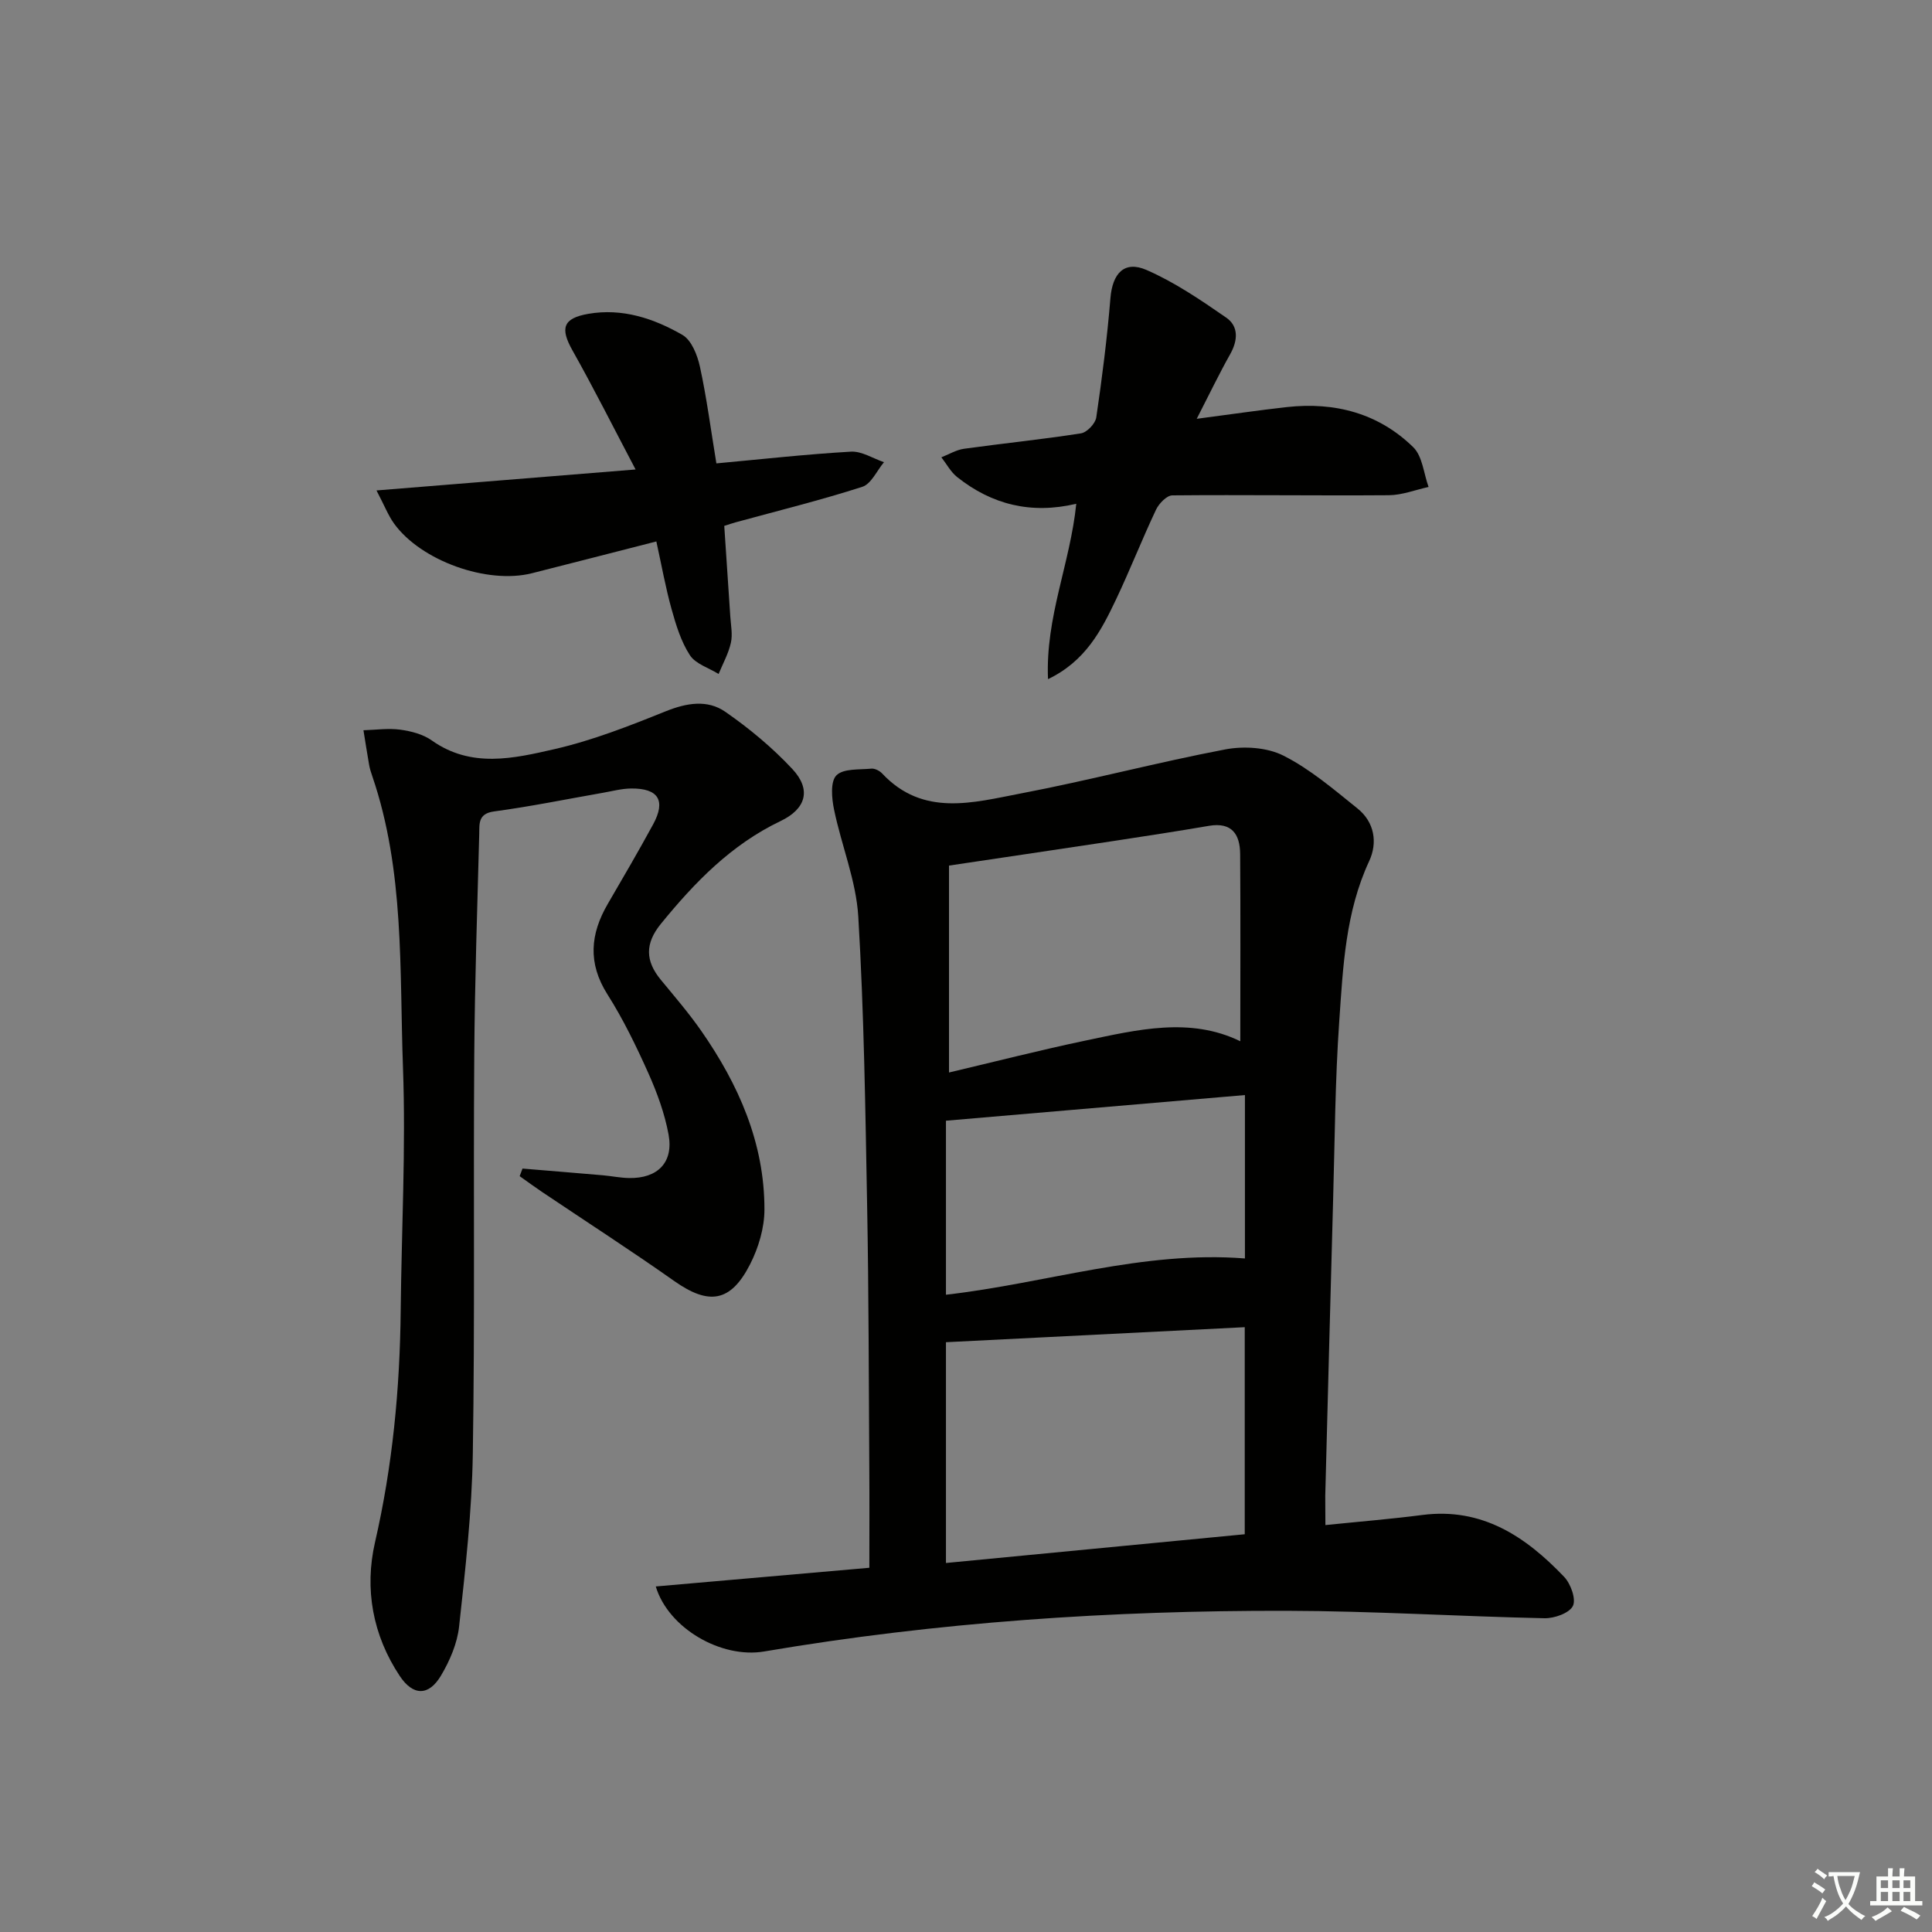 <svg enable-background="new 0 0 400 400" viewBox="0 0 400 400" xmlns="http://www.w3.org/2000/svg"><rect x="0" y="0" width="400" height="400" fill="#808080" stroke="none"/><path d="m377.9 391.2c-.2.3-.4.5-.6.8-.7-.6-1.4-1-2.2-1.5.2-.3.4-.5.5-.8.6.4 1.4.8 2.3 1.5zm-1.8 6.1c-.2-.2-.5-.4-.9-.6.4-.6.8-1.2 1.2-1.9s.7-1.3.9-1.9c.3.3.5.5.8.7-.7 1.3-1.4 2.6-2 3.7zm2.2-9c-.3.3-.5.5-.6.8-.6-.6-1.3-1.1-2-1.5.3-.3.5-.5.6-.7.6.5 1.3.9 2 1.4zm.3.2v-.9h2 4.5c-.3 1.3-.6 2.5-1 3.6s-.9 2.1-1.4 3c.4.5 1 1 1.6 1.4s1.2.8 1.9 1.1c-.3.2-.5.4-.8.8-.4-.3-1-.7-1.6-1.2s-1.2-1.1-1.6-1.6c-.5.6-1.1 1.1-1.7 1.6s-1.4.9-2.1 1.4c-.1-.3-.3-.5-.7-.8.6-.2 1.2-.5 1.9-1s1.4-1.1 2-1.8c-.5-.8-.9-1.6-1.2-2.5s-.6-2-.8-3.2c-.4.1-.7.1-1 .1zm2.5 2.7c.3 1 .7 1.7 1 2.2.3-.5.6-1.1 1-2s.6-1.9.9-3h-3.2-.4c.1.9.3 1.8.7 2.8z" fill="#fbfcfa"/><path d="m396.5 388.5v1.5 3.6h1.5v.9c-.4 0-1 0-1.7 0h-7.9c-.5 0-.9 0-1.2 0v-.9h1.3v-3.5c0-.7 0-1.2 0-1.6h2.4c0-.8 0-1.4 0-1.7h1c0 .3-.1.8-.1 1.7h1.5c0-.8 0-1.4 0-1.7h1c0 .3-.1.9-.1 1.7zm-8.2 9.2c-.2-.3-.5-.5-.8-.8.8-.3 1.4-.6 1.9-.9s1-.7 1.4-1.1c.3.3.6.5.9.8-1.6 1-2.8 1.6-3.4 2zm2.6-6.8v-1.6h-1.5v1.6zm0 2.7v-1.9h-1.5v1.9zm2.4-2.7v-1.6h-1.5v1.6zm0 2.7v-1.9h-1.5v1.9zm.2 2 .7-.8c.4.2.9.5 1.6.8s1.3.7 1.8 1c-.3.3-.5.6-.8.8-.4-.3-1.5-1-3.3-1.8zm2-4.7v-1.6h-1.4v1.6zm0 2.7v-1.9h-1.4v1.9z" fill="#fbfcfa"/><g fill="#010100"><path d="m274.41 315.75c7.24-.74 13.67-1.26 20.06-2.09 12.38-1.6 21.42 4.48 29.36 12.8 1.37 1.43 2.52 4.63 1.82 6.04-.75 1.49-3.84 2.58-5.88 2.54-17.79-.38-35.56-1.5-53.35-1.54-36.28-.08-72.39 2.33-108.21 8.42-8.86 1.51-19.83-4.78-22.44-13.46 14.94-1.31 29.68-2.6 44.22-3.87 0-6.96.04-13.74-.01-20.51-.12-18.15-.11-36.31-.45-54.46-.37-19.95-.64-39.92-1.83-59.83-.44-7.46-3.49-14.75-5.02-22.18-.48-2.32-.79-5.77.48-7.07 1.43-1.46 4.73-1.16 7.24-1.4.71-.07 1.7.43 2.23.99 8.48 9.06 18.87 6.03 28.75 4.14 14.16-2.7 28.12-6.41 42.28-9.11 3.86-.73 8.66-.44 12.07 1.29 5.54 2.8 10.43 7 15.33 10.94 3.51 2.82 4.2 7.06 2.41 10.9-4.91 10.56-5.41 21.89-6.19 33.11-.86 12.27-.92 24.6-1.27 36.91-.57 20.45-1.09 40.9-1.63 61.36-.01 1.82.03 3.63.03 6.08zm-16.7 1.9c0-14.61 0-28.69 0-42.87-20.79 1.05-41.28 2.08-61.86 3.11v45.71c20.83-2 41.14-3.95 61.86-5.95zm-.92-102.07c0-13.22.06-25.99-.03-38.76-.03-4.08-1.71-6.65-6.46-5.84-6.53 1.12-13.08 2.12-19.62 3.12-11.28 1.71-22.57 3.37-34.2 5.11v42.84c9.5-2.24 18.78-4.62 28.16-6.59 10.83-2.27 21.75-4.96 32.15.12zm.96 11.14c-20.9 1.79-41.18 3.53-61.9 5.31v36.03c20.81-2.38 40.73-9.18 61.9-7.51 0-11.09 0-22.16 0-33.83z"/><path d="m108.18 241.94c5.55.46 11.09.91 16.64 1.39 1.82.16 3.63.54 5.44.57 5.9.1 9.22-3.23 8.16-9-.8-4.35-2.37-8.65-4.18-12.7-2.51-5.6-5.21-11.18-8.49-16.35-4.08-6.45-3.55-12.46.08-18.7 3.18-5.46 6.37-10.92 9.39-16.47 2.69-4.94 1.1-7.49-4.56-7.43-1.97.02-3.94.56-5.9.9-7.49 1.31-14.95 2.84-22.48 3.85-3.33.45-3.01 2.59-3.06 4.63-.4 15.3-.92 30.6-1.03 45.91-.2 27.49.14 54.98-.3 82.46-.19 11.94-1.54 23.88-2.84 35.76-.38 3.49-1.92 7.07-3.74 10.14-2.54 4.29-5.79 4.24-8.54.1-5.62-8.45-7.34-18.05-5.13-27.68 3.64-15.83 5.15-31.77 5.32-47.93.17-16.81 1.08-33.64.47-50.42-.73-20.18.35-40.65-6.34-60.24-.27-.78-.53-1.58-.67-2.39-.42-2.38-.78-4.77-1.17-7.15 2.54-.07 5.13-.46 7.62-.12 2.26.31 4.73.95 6.54 2.24 8.16 5.78 16.97 3.72 25.39 1.79 7.86-1.8 15.5-4.8 23.02-7.83 4.35-1.75 8.64-2.47 12.35.1 4.99 3.46 9.76 7.43 13.89 11.86 3.97 4.26 2.83 8.24-2.47 10.77-10.2 4.87-17.76 12.68-24.76 21.27-3.33 4.09-3.23 7.68-.02 11.58 2.86 3.47 5.8 6.89 8.36 10.56 7.74 11.11 13.11 23.21 13.1 36.99 0 3.8-1.22 7.91-2.96 11.33-4.03 7.93-8.57 8.53-15.72 3.49-8.96-6.32-18.19-12.27-27.29-18.39-1.59-1.07-3.14-2.21-4.71-3.32.19-.51.39-1.04.59-1.57z"/><path d="m247.77 86.71c7.22-.95 12.93-1.79 18.68-2.43 9.92-1.1 18.96 1.28 26.15 8.31 1.91 1.87 2.16 5.44 3.17 8.23-2.74.6-5.48 1.69-8.23 1.71-14.94.11-29.88-.11-44.82.03-1.16.01-2.76 1.68-3.37 2.95-2.91 6.15-5.39 12.51-8.31 18.65-3.04 6.39-6.3 12.72-14.06 16.45-.56-12.85 4.6-23.96 5.85-36.31-9.38 2.22-17.51.15-24.65-5.52-1.34-1.06-2.2-2.72-3.28-4.1 1.57-.61 3.09-1.55 4.71-1.77 8.06-1.12 16.16-1.93 24.19-3.19 1.24-.19 2.98-2.02 3.17-3.29 1.21-8.19 2.25-16.42 2.93-24.68.42-5.14 2.86-7.87 7.49-5.85 5.82 2.54 11.21 6.21 16.47 9.85 2.62 1.81 2.44 4.73.83 7.59-2.26 4.01-4.25 8.17-6.92 13.37z"/><path d="m77.95 101.54c18.09-1.46 35.15-2.84 53.64-4.34-4.71-8.94-8.7-16.9-13.06-24.64-2.58-4.58-2.01-6.66 3.25-7.58 7.04-1.23 13.58.94 19.51 4.36 1.89 1.09 3.11 4.21 3.63 6.62 1.4 6.45 2.25 13.01 3.4 19.98 9.43-.87 18.62-1.9 27.85-2.43 2.24-.13 4.57 1.41 6.85 2.18-1.48 1.76-2.64 4.5-4.49 5.1-8.65 2.78-17.49 4.96-26.26 7.36-.63.17-1.24.39-2.32.73.42 6.28.85 12.51 1.25 18.75.12 1.83.51 3.74.12 5.46-.5 2.23-1.66 4.31-2.54 6.45-2.03-1.26-4.75-2.07-5.94-3.88-1.84-2.82-2.88-6.25-3.8-9.55-1.24-4.44-2.05-9-3.15-14.01-8.89 2.27-17.31 4.45-25.75 6.58-9.25 2.34-22.97-2.55-28.56-10.29-1.21-1.69-1.98-3.7-3.63-6.85z"/></g></svg>